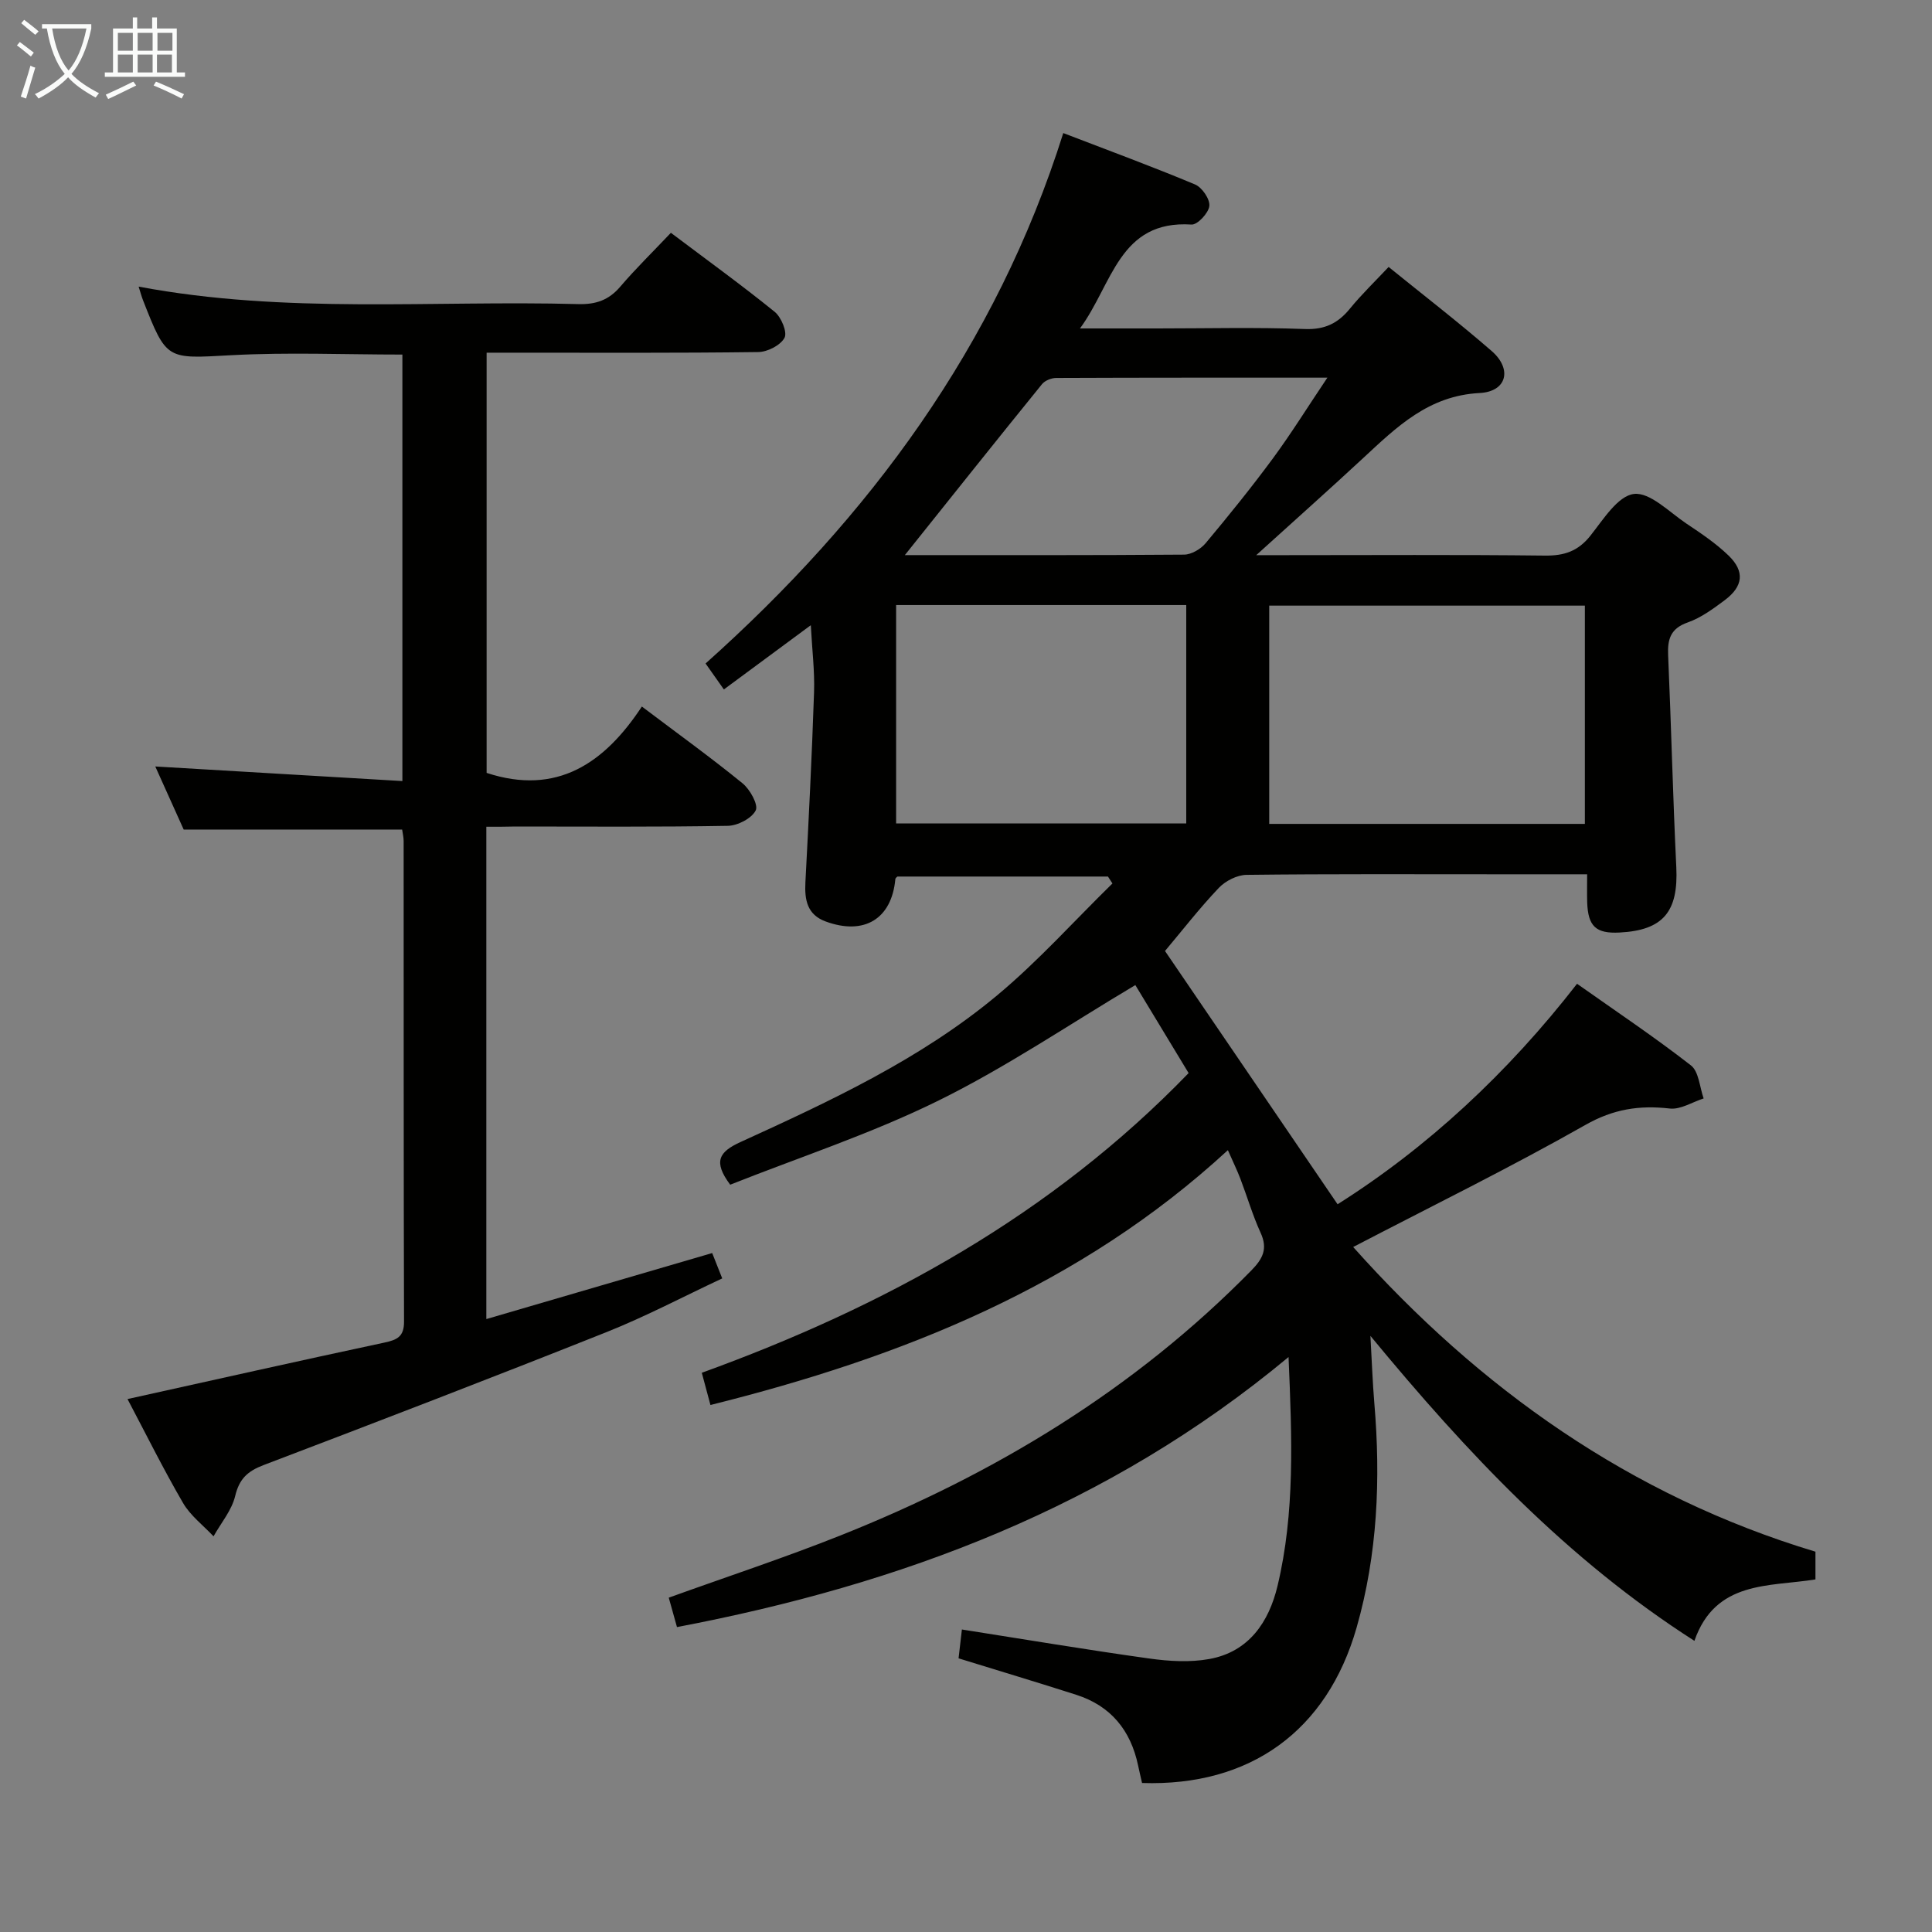 <svg enable-background="new 0 0 400 400" viewBox="0 0 400 400" xmlns="http://www.w3.org/2000/svg"><rect x="0" y="0" width="400" height="400" fill="#808080" stroke="none"/><path d="m375.87 321.26v5.74c-9.54 1.55-20.7.16-25.06 12.72-26.33-16.85-46.99-38.8-67.08-63.14.3 5.32.45 9.64.81 13.93 1.33 15.7.67 31.28-3.67 46.47-6.13 21.44-22.1 32.91-44.42 32.17-.26-1.15-.56-2.38-.82-3.63-1.53-7.28-5.65-12.34-12.8-14.63-8.04-2.58-16.13-5-24.37-7.55.22-1.89.44-3.83.69-5.97 13.05 2.05 25.91 4.21 38.82 6.01 4.08.57 8.4.83 12.41.1 8.2-1.49 12.33-7.66 14.12-15.14 3.61-15.13 3-30.52 2.28-47.38-37.4 31.11-80.23 47.08-126.62 55.91-.57-2.05-1.14-4.07-1.7-6.09 12.06-4.35 24.01-8.28 35.67-12.93 31.87-12.71 60.73-30.15 84.94-54.81 2.39-2.44 3.45-4.49 1.92-7.82-1.65-3.61-2.77-7.47-4.19-11.19-.65-1.7-1.45-3.34-2.58-5.9-30.55 28.14-67.41 42.86-107.13 52.76-.57-2.13-1.14-4.27-1.79-6.67 37.98-13.78 72.4-32.69 100.79-62.05-3.86-6.38-7.63-12.6-11.03-18.22-13.69 8.14-26.76 17.02-40.79 23.93-13.94 6.87-28.86 11.75-43.09 17.4-3.6-4.82-2.29-6.81 2.13-8.83 18.63-8.5 37.28-17.16 53.13-30.37 8.5-7.08 15.95-15.41 23.88-23.17-.31-.48-.62-.95-.93-1.43-14.48 0-28.95 0-43.6 0-.04.05-.4.29-.42.55-.76 8.21-6.43 11.69-14.43 8.75-3.82-1.4-4.38-4.46-4.19-8.1.69-13.12 1.35-26.24 1.79-39.36.15-4.4-.41-8.83-.67-13.88-6.23 4.6-11.93 8.81-18 13.3-1.25-1.78-2.35-3.34-3.79-5.37 33.93-30.31 60.17-65.73 74.06-109.82 9.44 3.63 18.44 6.94 27.28 10.64 1.45.61 3.11 3.03 2.96 4.45-.15 1.46-2.46 3.93-3.68 3.85-15-.97-16.34 12.32-23.1 21.51h16.04c10.17 0 20.34-.26 30.49.12 4.14.16 6.87-1.17 9.35-4.21 2.41-2.95 5.17-5.61 8.02-8.64 7.24 5.87 14.47 11.44 21.35 17.42 4.28 3.73 3.14 8.39-2.51 8.68-10.56.54-17.16 7.02-24.11 13.47-6.94 6.44-14.02 12.74-22.14 20.1h5.77c18 0 36-.12 53.99.09 4 .05 6.87-.91 9.41-4.1 2.66-3.34 5.68-8.25 9.01-8.66 3.34-.41 7.34 3.76 10.91 6.15 3.03 2.02 6.12 4.1 8.72 6.62 3.37 3.27 3.01 6.36-.8 9.21-2.38 1.78-4.9 3.64-7.65 4.61-3.58 1.25-4.23 3.46-4.08 6.81.64 14.62.98 29.25 1.69 43.86.45 9.21-2.69 13.07-11.73 13.54-4.91.26-6.56-1.27-6.72-6.29-.05-1.78-.01-3.57-.01-5.77-6.42 0-12.22 0-18.02 0-17.5 0-35-.09-52.49.12-1.96.02-4.37 1.25-5.75 2.7-4 4.21-7.57 8.82-11.14 13.06 11.83 17.37 23.58 34.61 35.73 52.44 18.51-11.69 35.17-27.09 49.58-45.65 8.01 5.66 16.01 11.01 23.58 16.9 1.65 1.29 1.8 4.51 2.63 6.84-2.34.75-4.78 2.34-7 2.09-6.3-.72-11.69.1-17.49 3.4-15.58 8.84-31.68 16.74-48.07 25.27 26.08 29.23 57.32 51.52 95.71 63.08zm-47.74-150.68c0-15.25 0-30.26 0-45.19-22.04 0-43.62 0-65.35 0v45.19zm-142.6-45.31v45.21h60.07c0-15.23 0-30.12 0-45.21-20.09 0-39.86 0-60.07 0zm1.81-10.34c19.55 0 38.68.05 57.81-.1 1.52-.01 3.44-1.15 4.46-2.36 4.8-5.74 9.51-11.57 13.95-17.59 3.77-5.12 7.13-10.54 11.26-16.69-19.58 0-37.85-.02-56.12.06-1.01 0-2.35.53-2.96 1.28-9.39 11.57-18.68 23.24-28.4 35.4z" fill="#010100"/><path d="m100.69 171.17v101.93c15.86-4.63 31.2-9.12 46.76-13.67.62 1.56 1.22 3.07 2.08 5.25-8.06 3.77-15.81 7.87-23.91 11.1-23.6 9.4-47.31 18.52-71.05 27.55-3.31 1.26-5.03 2.84-5.88 6.4-.71 2.97-2.93 5.58-4.48 8.35-2.14-2.28-4.78-4.27-6.31-6.9-4.08-7.01-7.69-14.3-11.5-21.52 17.96-3.97 35.55-7.93 53.18-11.69 2.66-.57 4.08-1.23 4.07-4.34-.1-33.16-.06-66.32-.08-99.48 0-.8-.2-1.61-.31-2.4-14.97 0-29.7 0-45.23 0-1.75-3.88-3.84-8.52-5.88-13.06 17.03 1 33.92 2 51.16 3.02 0-30.12 0-59.04 0-88.3-11.92 0-23.69-.5-35.4.13-13.41.72-13.39 1.16-18.3-11.38-.29-.73-.49-1.5-.91-2.82 30.48 5.74 60.81 2.8 91.01 3.62 3.64.1 6.32-.81 8.7-3.6 3.23-3.78 6.81-7.27 10.49-11.16 7.55 5.69 14.66 10.83 21.48 16.35 1.37 1.11 2.66 4.22 2.05 5.38-.83 1.56-3.53 2.94-5.45 2.96-16.83.22-33.66.13-50.49.13-1.8 0-3.6 0-5.74 0v87c14.56 4.78 24.44-2.03 32.14-13.74 7.44 5.62 14.31 10.57 20.86 15.91 1.54 1.26 3.3 4.44 2.71 5.6-.84 1.66-3.73 3.15-5.77 3.19-14.66.26-29.32.14-43.99.14-1.83.05-3.65.05-6.01.05z" fill="#010100"/><g fill="#fafbfa"><path d="m6.4 11.7c-1-.8-1.9-1.6-2.9-2.3l.6-.7c.9.7 1.9 1.4 2.9 2.2zm-2.1 8.3c.7-2.1 1.4-4.2 2-6.4.2.1.6.3 1 .4-.7 2.3-1.3 4.4-1.9 6.4zm3-12.8c-1.1-.9-2.1-1.7-2.9-2.4l.6-.7c1 .8 2 1.5 3 2.4zm1.4-1.3v-.9h10.2v.9c-.9 4.2-2.3 7.3-4.1 9.4 1.3 1.4 3.2 2.7 5.7 4-.2.2-.4.5-.7.9-2.5-1.4-4.4-2.7-5.7-4.2-1.4 1.5-3.5 3-6.1 4.4 0 0 0 0-.1-.1-.3-.4-.5-.7-.7-.8 2.7-1.3 4.7-2.8 6.2-4.2-1.8-2.2-3-5.3-3.7-9.4zm9.2 0h-7.1c.6 3.8 1.7 6.7 3.4 8.7 1.7-2 2.9-4.8 3.7-8.7z"/><path d="m31.6 3.6h.9v2.3h4.1v9.1h1.7v.9h-16.6v-.9h1.7v-9.1h4.1v-2.3h.9v2.3h3.1v-2.3zm-4 13.3.6.8c-1.9.9-3.8 1.9-5.8 2.8-.2-.3-.3-.6-.5-.9 2-.9 3.9-1.8 5.7-2.7zm-3.2-10.1v3.7h3.1v-3.7zm0 4.5v3.7h3.1v-3.7zm4.1-4.5v3.7h3.1v-3.7zm0 4.5v3.7h3.1v-3.7zm9.1 9.1c-2.1-1.1-4.1-2-5.8-2.7l.5-.8c2.2.9 4.1 1.8 5.8 2.6zm-1.9-13.6h-3.1v3.7h3.1zm-3.2 4.5v3.7h3.1v-3.7z"/></g></svg>